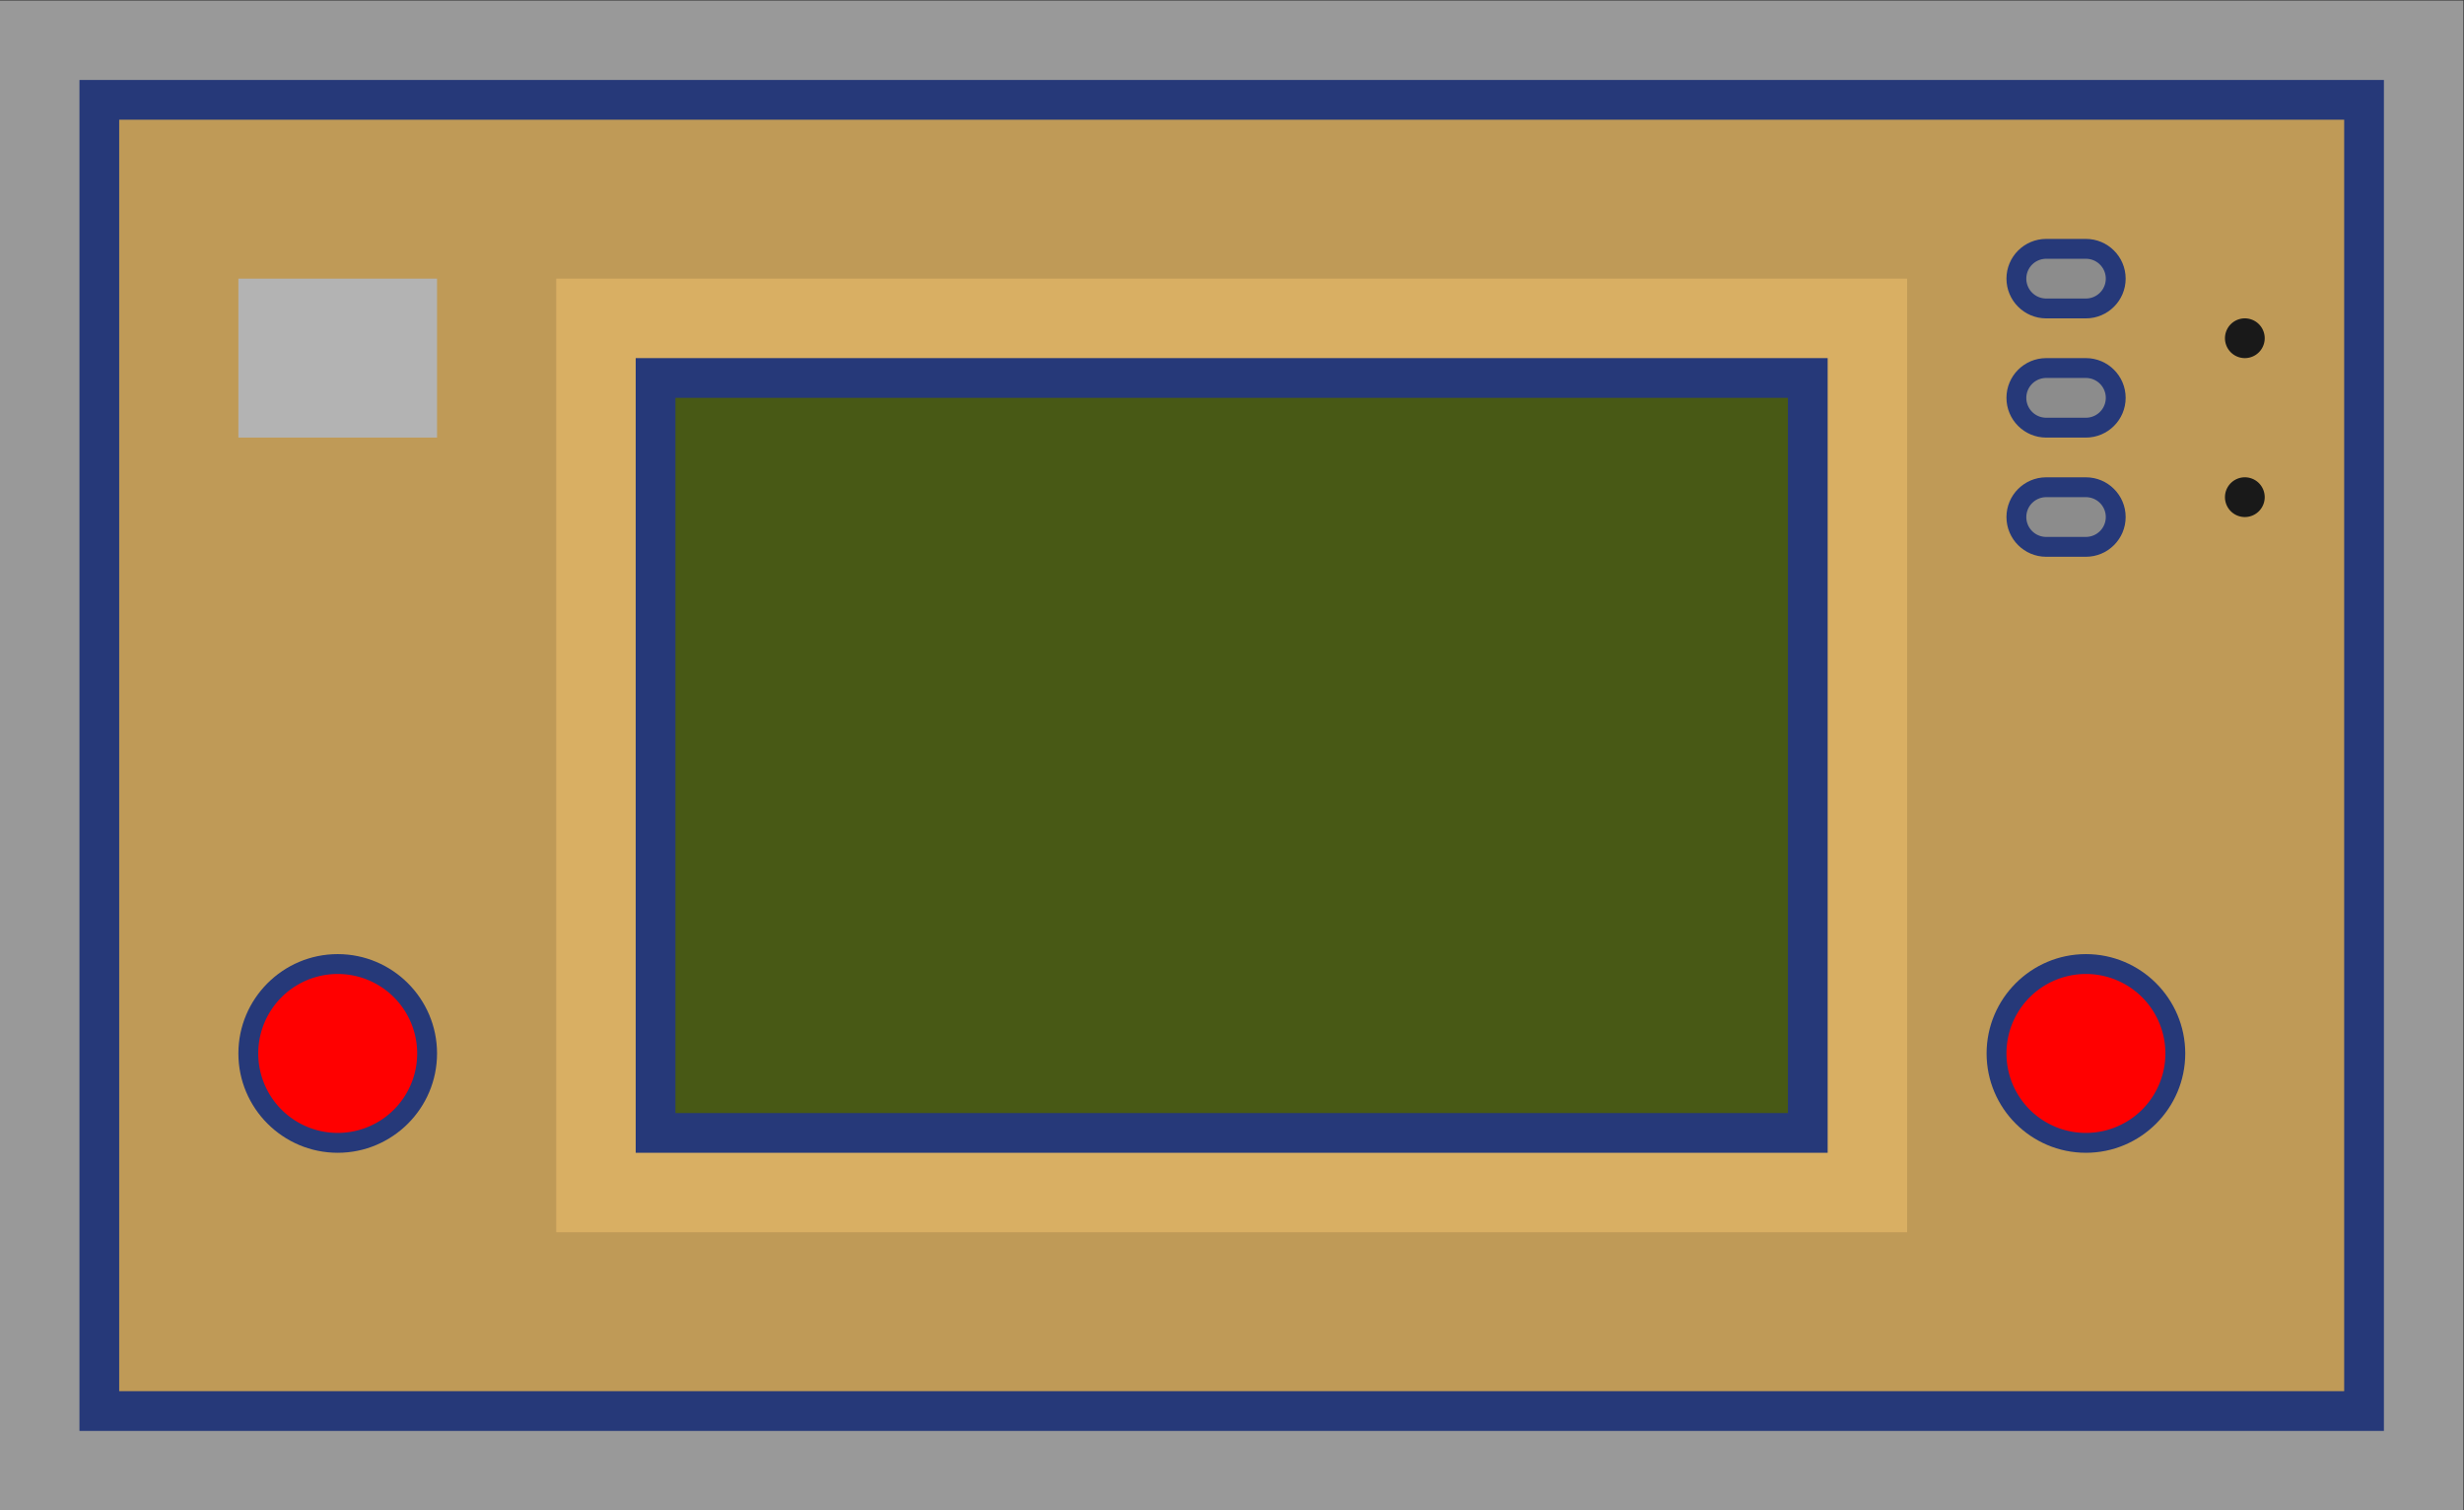 <svg xmlns="http://www.w3.org/2000/svg" xml:space="preserve" width="330.667" height="202.667"><rect width="100%" height="100%" fill="#333333" stroke="none"/><defs><clipPath id="a" clipPathUnits="userSpaceOnUse"><path d="M0 256h256V0H0Z"/></clipPath><clipPath id="b" clipPathUnits="userSpaceOnUse"><path d="M4 204h248V52H4Z"/></clipPath><clipPath id="c" clipPathUnits="userSpaceOnUse"><path d="M0 256h256V0H0Z"/></clipPath></defs><g clip-path="url(#a)" transform="matrix(1.333 0 0 -1.333 -5.333 272)"><g clip-path="url(#b)" style="opacity:.5"><path d="M0 0h-248v-152H0V-8z" style="fill:#fff;fill-opacity:1;fill-rule:nonzero;stroke:none" transform="translate(252 204)"/></g></g><path d="M244 60H12v136h232z" style="fill:#263979;fill-opacity:1;fill-rule:nonzero;stroke:none" transform="matrix(1.333 0 0 -1.333 -5.333 272)"/><path d="M240 64H16v128h224z" style="fill:#bf9a57;fill-opacity:1;fill-rule:nonzero;stroke:none" transform="matrix(1.333 0 0 -1.333 -5.333 272)"/><path d="M196 80H60v96h136z" style="fill:#d9af63;fill-opacity:1;fill-rule:nonzero;stroke:none" transform="matrix(1.333 0 0 -1.333 -5.333 272)"/><path d="M188 88H68v80h120z" style="fill:#263979;fill-opacity:1;fill-rule:nonzero;stroke:none" transform="matrix(1.333 0 0 -1.333 -5.333 272)"/><g clip-path="url(#c)" transform="matrix(1.333 0 0 -1.333 -5.333 272)"><path d="M0 0a2 2 0 1 0-4.001.001A2 2 0 0 0 0 0" style="fill:#191919;fill-opacity:1;fill-rule:nonzero;stroke:none" transform="translate(232 154)"/><path d="M0 0a2 2 0 1 0-4.001.001A2 2 0 0 0 0 0" style="fill:#191919;fill-opacity:1;fill-rule:nonzero;stroke:none" transform="translate(232 170)"/><path d="M0 0c-5.514 0-10-4.486-10-10s4.486-10 10-10 10 4.486 10 10S5.514 0 0 0" style="fill:#263979;fill-opacity:1;fill-rule:nonzero;stroke:none" transform="translate(38 108)"/><path d="M0 0a8 8 0 1 0-16 0A8 8 0 0 0 0 0" style="fill:red;fill-opacity:1;fill-rule:nonzero;stroke:none" transform="translate(46 98)"/><path d="M0 0c-5.514 0-10-4.486-10-10s4.486-10 10-10 10 4.486 10 10S5.514 0 0 0" style="fill:#263979;fill-opacity:1;fill-rule:nonzero;stroke:none" transform="translate(214 108)"/><path d="M0 0a8 8 0 1 0-16 0A8 8 0 0 0 0 0" style="fill:red;fill-opacity:1;fill-rule:nonzero;stroke:none" transform="translate(222 98)"/><path d="M0 0h-4c-2.206 0-4-1.794-4-4s1.794-4 4-4h4c2.206 0 4 1.794 4 4S2.206 0 0 0" style="fill:#263979;fill-opacity:1;fill-rule:nonzero;stroke:none" transform="translate(214 180)"/><path d="M0 0h-4a2 2 0 0 0 0 4h4a2 2 0 0 0 0-4" style="fill:#8c8c8c;fill-opacity:1;fill-rule:nonzero;stroke:none" transform="translate(214 174)"/><path d="M0 0h-4c-2.206 0-4-1.794-4-4s1.794-4 4-4h4c2.206 0 4 1.794 4 4S2.206 0 0 0" style="fill:#263979;fill-opacity:1;fill-rule:nonzero;stroke:none" transform="translate(214 168)"/><path d="M0 0h-4a2 2 0 0 0 0 4h4a2 2 0 0 0 0-4" style="fill:#8c8c8c;fill-opacity:1;fill-rule:nonzero;stroke:none" transform="translate(214 162)"/><path d="M0 0h-4c-2.206 0-4-1.794-4-4s1.794-4 4-4h4c2.206 0 4 1.794 4 4S2.206 0 0 0" style="fill:#263979;fill-opacity:1;fill-rule:nonzero;stroke:none" transform="translate(214 156)"/><path d="M0 0h-4a2 2 0 0 0 0 4h4a2 2 0 0 0 0-4" style="fill:#8c8c8c;fill-opacity:1;fill-rule:nonzero;stroke:none" transform="translate(214 150)"/><path d="M184 92H72v72h112z" style="fill:#485915;fill-opacity:1;fill-rule:nonzero;stroke:none"/><path d="M48 160H28v16h20z" style="fill:#b3b3b3;fill-opacity:1;fill-rule:nonzero;stroke:none"/></g></svg>